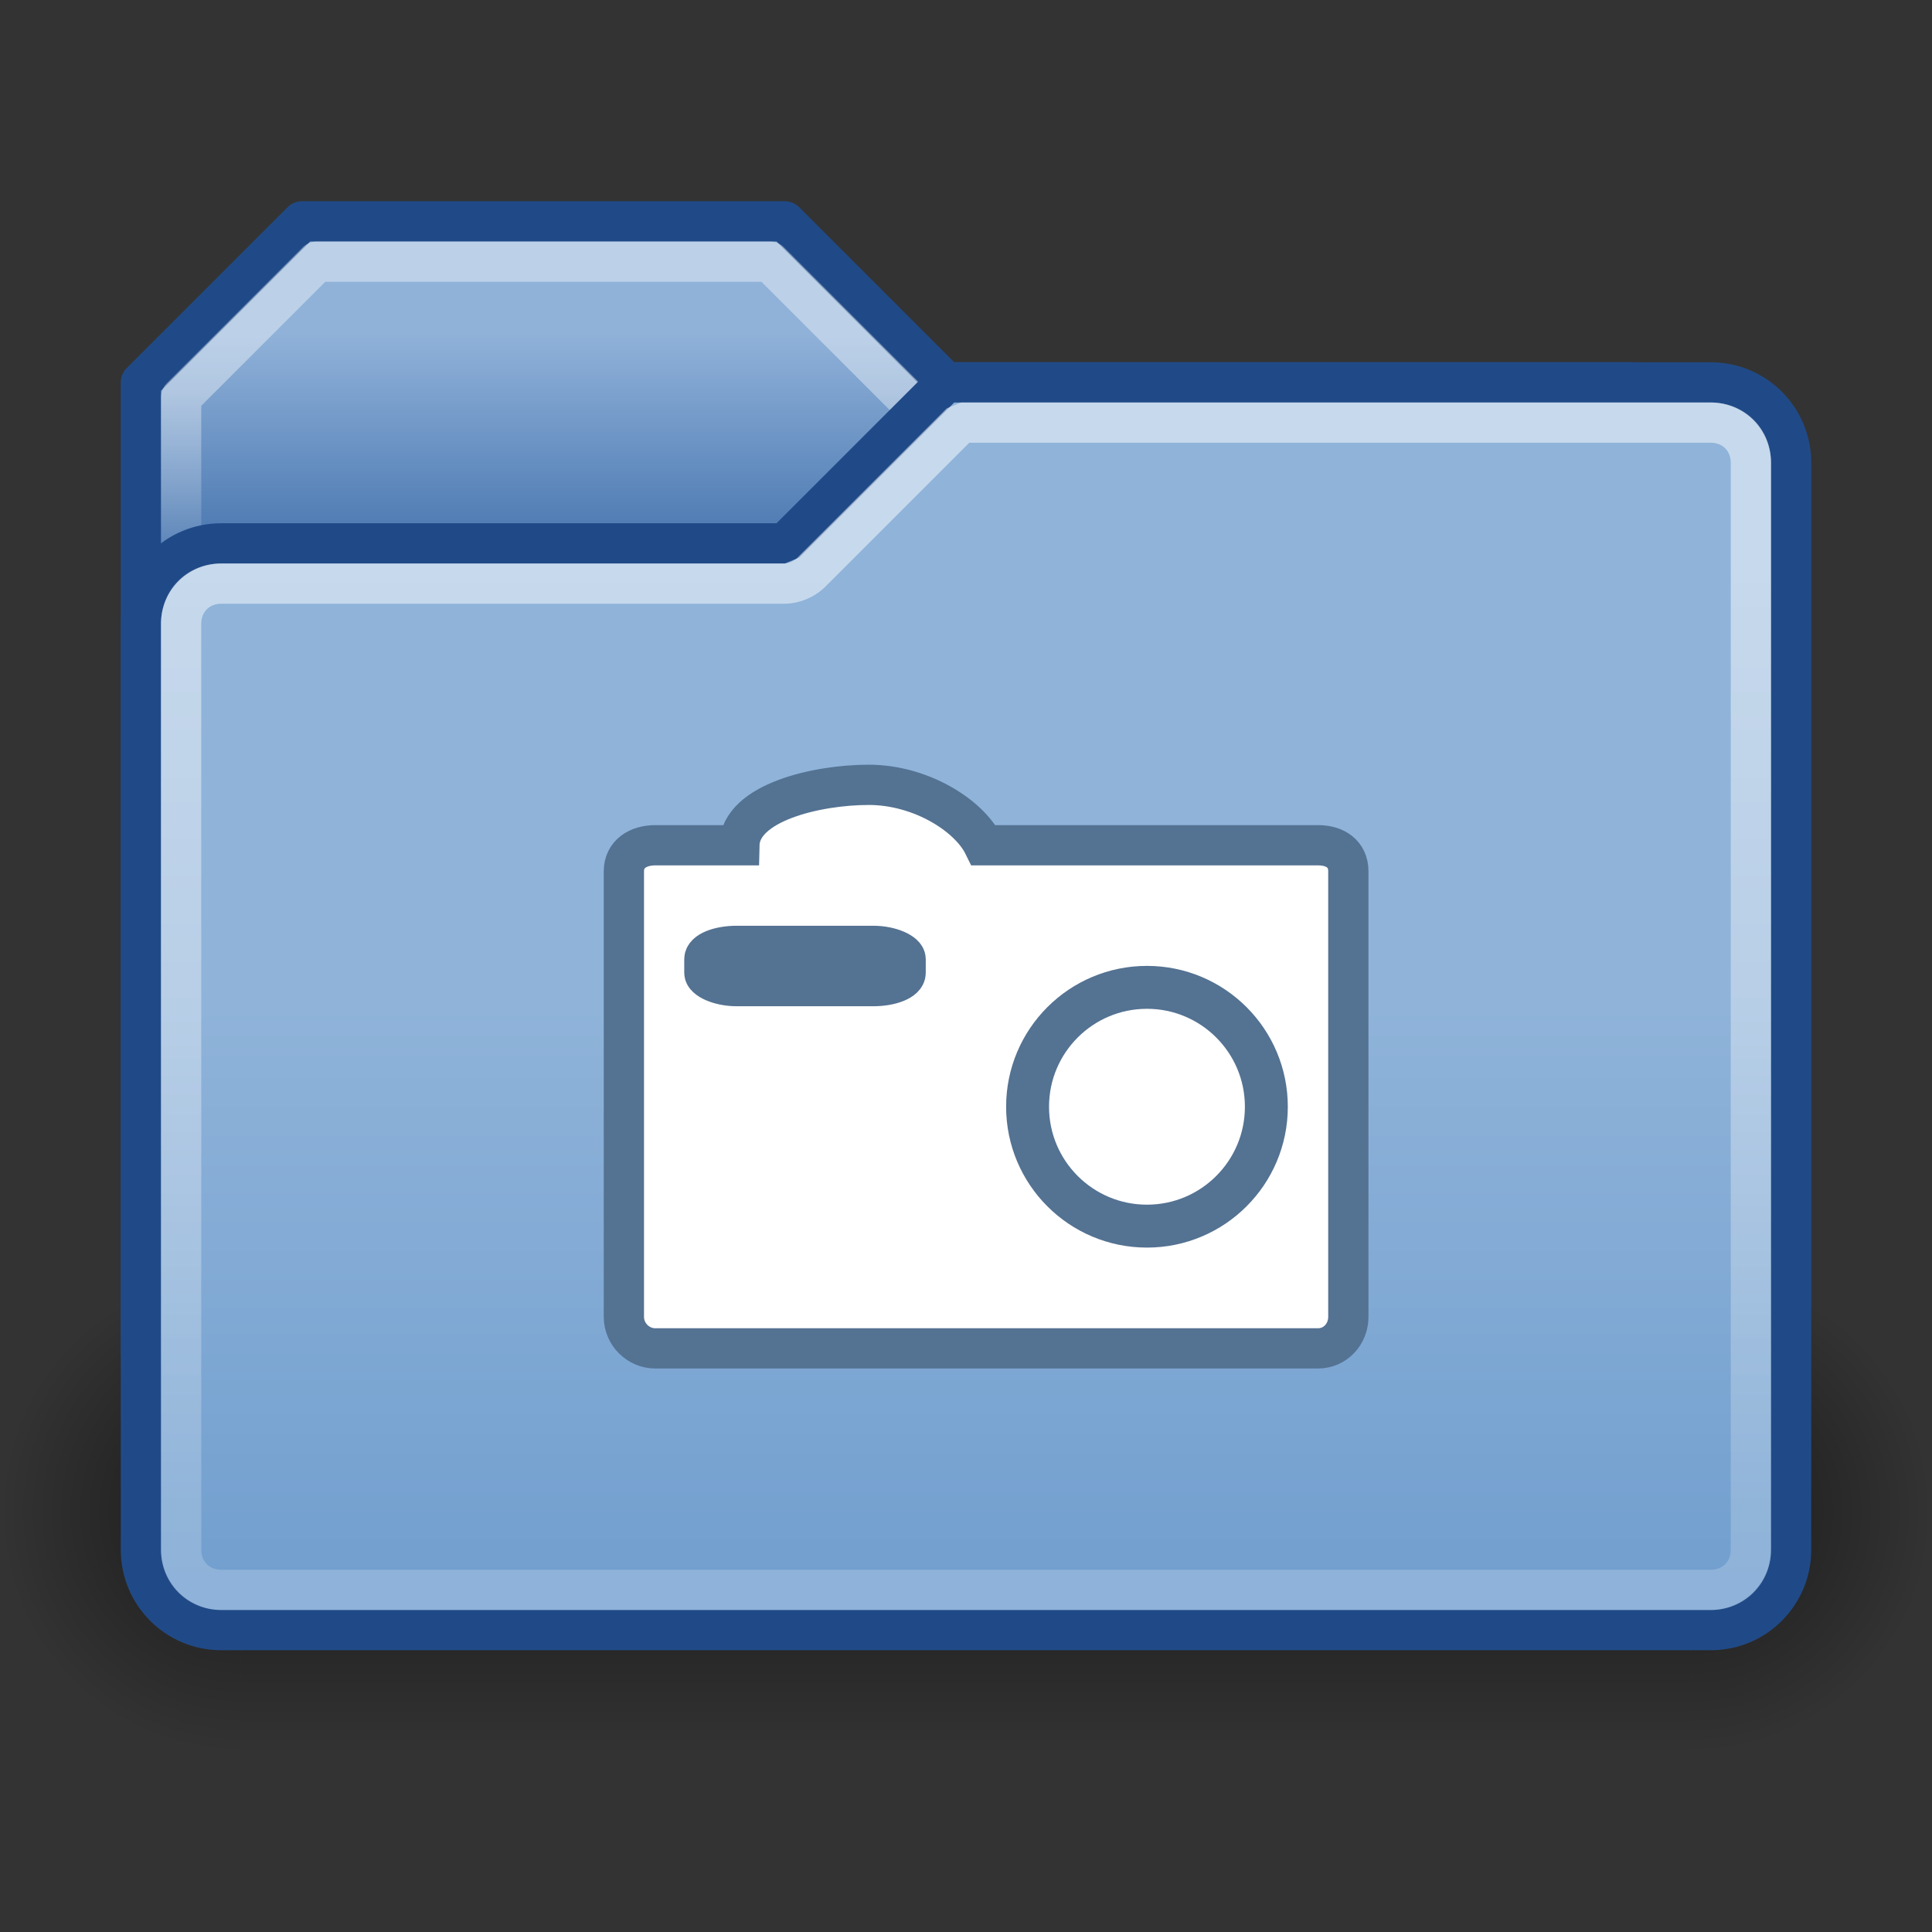 <?xml version="1.0" encoding="UTF-8" standalone="no"?>
<!-- Created with Inkscape (http://www.inkscape.org/) -->

<svg
   xmlns:dc="http://purl.org/dc/elements/1.1/"
   xmlns:cc="http://creativecommons.org/ns#"
   xmlns:rdf="http://www.w3.org/1999/02/22-rdf-syntax-ns#"
   xmlns:svg="http://www.w3.org/2000/svg"
   xmlns="http://www.w3.org/2000/svg"
   xmlns:xlink="http://www.w3.org/1999/xlink"
   xmlns:sodipodi="http://sodipodi.sourceforge.net/DTD/sodipodi-0.dtd"
   xmlns:inkscape="http://www.inkscape.org/namespaces/inkscape"
   width="48"
   height="48"
   id="svg2"
   sodipodi:version="0.32"
   inkscape:version="0.46+devel"
   version="1.0"
   sodipodi:docname="folder-pictures.svg"
   inkscape:export-filename="/home/lapo/Desktop/mist-wip.png"
   inkscape:export-xdpi="90"
   inkscape:export-ydpi="90"
   inkscape:output_extension="org.inkscape.output.svg.inkscape">
  <rect width="100%" height="100%" fill="#333333" stroke="none"/>
  <sodipodi:namedview
     inkscape:window-height="979"
     inkscape:window-width="1400"
     inkscape:pageshadow="2"
     inkscape:pageopacity="0.0"
     guidetolerance="10.0"
     gridtolerance="10.0"
     objecttolerance="10.0"
     borderopacity="1.0"
     bordercolor="#666666"
     pagecolor="#ffffff"
     id="base"
     showgrid="false"
     showguides="true"
     inkscape:guide-bbox="true"
     inkscape:showpageshadow="false"
     showborder="true"
     inkscape:zoom="1"
     inkscape:cx="1.1185611"
     inkscape:cy="-108.8448"
     inkscape:window-x="0"
     inkscape:window-y="25"
     inkscape:current-layer="layer2"
     inkscape:grid-bbox="true"
     inkscape:grid-points="false"
     inkscape:window-maximized="1" />
  <sodipodi:namedview
     id="namedview389"
     pagecolor="#ffffff"
     bordercolor="#666666"
     borderopacity="1.0"
     inkscape:pageopacity="0.0"
     inkscape:pageshadow="2"
     inkscape:zoom="1"
     inkscape:cx="10.097903"
     inkscape:cy="38.917761"
     inkscape:document-units="px"
     inkscape:current-layer="layer1"
     showgrid="false"
     inkscape:window-width="965"
     inkscape:window-height="763"
     inkscape:window-x="176"
     inkscape:window-y="103"
     fill="#729fcf"
     stroke="#3465a4"
     inkscape:showpageshadow="false"
     showguides="false"
     inkscape:guide-bbox="true"
     inkscape:grid-points="true"
     inkscape:grid-bbox="false"
     showborder="true">
    <sodipodi:guide
       id="guide1887"
       position="2.948"
       orientation="vertical" />
    <sodipodi:guide
       id="guide1891"
       position="41.985"
       orientation="horizontal" />
    <sodipodi:guide
       id="guide1893"
       position="6.958"
       orientation="horizontal" />
    <inkscape:grid
       empspacing="2"
       empopacity="0.4"
       opacity="0.2"
       empcolor="#0000ff"
       color="#0000ff"
       spacingy="0.5px"
       spacingx="0.5px"
       originy="0px"
       originx="0px"
       type="xygrid"
       id="GridFromPre046Settings" />
    <sodipodi:guide
       id="guide2191"
       position="24.042"
       orientation="vertical" />
    <sodipodi:guide
       id="guide2203"
       position="25.986"
       orientation="horizontal" />
    <inkscape:grid
       empspacing="2"
       empopacity="0.4"
       opacity="0.2"
       empcolor="#0000ff"
       color="#0000ff"
       spacingy="0.5px"
       spacingx="0.5px"
       originy="0px"
       originx="0px"
       type="xygrid"
       id="grid10239" />
  </sodipodi:namedview>
  <defs
     id="defs4">
    <linearGradient
       id="linearGradient4717">
      <stop
         style="stop-color:#90b2d9;stop-opacity:1"
         offset="0"
         id="stop4719" />
      <stop
         style="stop-color:#3465a4;stop-opacity:1"
         offset="1"
         id="stop4721" />
    </linearGradient>
    <linearGradient
       id="linearGradient4711">
      <stop
         style="stop-color:#8fb3d9;stop-opacity:1"
         offset="0"
         id="stop4713" />
      <stop
         style="stop-color:#729fcf;stop-opacity:1"
         offset="1"
         id="stop4715" />
    </linearGradient>
    <linearGradient
       id="linearGradient4676">
      <stop
         style="stop-color:black;stop-opacity:0;"
         offset="0"
         id="stop4678" />
      <stop
         id="stop4682"
         offset="0.5"
         style="stop-color:black;stop-opacity:1;" />
      <stop
         style="stop-color:black;stop-opacity:0;"
         offset="1"
         id="stop4680" />
    </linearGradient>
    <linearGradient
       id="linearGradient4656"
       inkscape:collect="always">
      <stop
         id="stop4658"
         offset="0"
         style="stop-color:black;stop-opacity:1;" />
      <stop
         id="stop4660"
         offset="1"
         style="stop-color:black;stop-opacity:0;" />
    </linearGradient>
    <linearGradient
       id="linearGradient4602"
       inkscape:collect="always">
      <stop
         id="stop4604"
         offset="0"
         style="stop-color:white;stop-opacity:1;" />
      <stop
         id="stop4606"
         offset="1"
         style="stop-color:white;stop-opacity:0;" />
    </linearGradient>
    <linearGradient
       id="linearGradient4594">
      <stop
         id="stop4596"
         offset="0"
         style="stop-color:white;stop-opacity:1;" />
      <stop
         id="stop4598"
         offset="1"
         style="stop-color:white;stop-opacity:0.398" />
    </linearGradient>
    <linearGradient
       id="linearGradient3816">
      <stop
         style="stop-color:#547292;stop-opacity:1;"
         offset="0"
         id="stop3818" />
      <stop
         style="stop-color:#547292;stop-opacity:0;"
         offset="1"
         id="stop3820" />
    </linearGradient>
    <linearGradient
       id="linearGradient3824">
      <stop
         style="stop-color:#ffffff;stop-opacity:1;"
         offset="0"
         id="stop3826" />
      <stop
         style="stop-color:#c9c9c9;stop-opacity:1;"
         offset="1"
         id="stop3828" />
    </linearGradient>
    <linearGradient
       id="linearGradient4356">
      <stop
         style="stop-color:#547292;stop-opacity:1;"
         offset="0"
         id="stop4358" />
      <stop
         style="stop-color:#547292;stop-opacity:0.65;"
         offset="1"
         id="stop4360" />
    </linearGradient>
    <linearGradient
       inkscape:collect="always"
       id="linearGradient5841">
      <stop
         style="stop-color:#ffffff;stop-opacity:1;"
         offset="0"
         id="stop5843" />
      <stop
         style="stop-color:#ffffff;stop-opacity:0;"
         offset="1"
         id="stop5845" />
    </linearGradient>
    <linearGradient
       inkscape:collect="always"
       id="linearGradient4457">
      <stop
         style="stop-color:#cc0000"
         offset="0"
         id="stop4459" />
      <stop
         style="stop-color:#ef2929"
         offset="1"
         id="stop4461" />
    </linearGradient>
    <linearGradient
       id="linearGradient3524">
      <stop
         id="stop5270"
         offset="0"
         style="stop-color:#729fcf;stop-opacity:0;" />
      <stop
         style="stop-color:#729fcf;stop-opacity:0;"
         offset="0.85"
         id="stop5272" />
      <stop
         id="stop3528"
         offset="1"
         style="stop-color:#729fcf;stop-opacity:1;" />
    </linearGradient>
    <linearGradient
       inkscape:collect="always"
       xlink:href="#linearGradient5841"
       id="linearGradient11408"
       gradientUnits="userSpaceOnUse"
       x1="25.844"
       y1="27.125"
       x2="25.844"
       y2="45" />
    <radialGradient
       inkscape:collect="always"
       xlink:href="#linearGradient3524"
       id="radialGradient11410"
       gradientUnits="userSpaceOnUse"
       cx="9.375"
       cy="9.375"
       fx="9.375"
       fy="9.375"
       r="9.375" />
    <radialGradient
       inkscape:collect="always"
       xlink:href="#linearGradient3524"
       id="radialGradient11412"
       gradientUnits="userSpaceOnUse"
       cx="9.375"
       cy="9.375"
       fx="9.375"
       fy="9.375"
       r="9.375" />
    <radialGradient
       inkscape:collect="always"
       xlink:href="#linearGradient3524"
       id="radialGradient11414"
       gradientUnits="userSpaceOnUse"
       cx="9.375"
       cy="9.375"
       fx="9.375"
       fy="9.375"
       r="9.375" />
    <linearGradient
       inkscape:collect="always"
       xlink:href="#linearGradient4457"
       id="linearGradient11416"
       gradientUnits="userSpaceOnUse"
       gradientTransform="translate(-1,-1)"
       x1="28.976"
       y1="31.07"
       x2="29"
       y2="40.005" />
    <linearGradient
       inkscape:collect="always"
       xlink:href="#linearGradient4457"
       id="linearGradient11418"
       gradientUnits="userSpaceOnUse"
       gradientTransform="translate(-146.336,-258.021)"
       x1="28.976"
       y1="31.07"
       x2="29"
       y2="40.005" />
    <linearGradient
       inkscape:collect="always"
       xlink:href="#linearGradient4457"
       id="linearGradient11420"
       gradientUnits="userSpaceOnUse"
       gradientTransform="matrix(0.75,0,0,0.75,49.873,11.124)"
       x1="28.976"
       y1="31.07"
       x2="29"
       y2="40.005" />
    <radialGradient
       inkscape:collect="always"
       xlink:href="#linearGradient4656"
       id="radialGradient3435"
       gradientUnits="userSpaceOnUse"
       gradientTransform="matrix(1.5,0,0,1,0,2.324581e-6)"
       cx="4"
       cy="39"
       fx="4"
       fy="39"
       r="4" />
    <linearGradient
       inkscape:collect="always"
       xlink:href="#linearGradient4676"
       id="linearGradient3437"
       gradientUnits="userSpaceOnUse"
       x1="19.534"
       y1="34.999"
       x2="19.534"
       y2="43.004" />
    <radialGradient
       inkscape:collect="always"
       xlink:href="#linearGradient4656"
       id="radialGradient3439"
       gradientUnits="userSpaceOnUse"
       gradientTransform="matrix(1.5,0,0,1,-48,-78)"
       cx="4"
       cy="39"
       fx="4"
       fy="39"
       r="4" />
    <linearGradient
       inkscape:collect="always"
       xlink:href="#linearGradient4717"
       id="linearGradient3441"
       gradientUnits="userSpaceOnUse"
       x1="13.435"
       y1="8.284"
       x2="13.435"
       y2="15.212" />
    <linearGradient
       inkscape:collect="always"
       xlink:href="#linearGradient4602"
       id="linearGradient3443"
       gradientUnits="userSpaceOnUse"
       x1="16.75"
       y1="9.649"
       x2="16.75"
       y2="14.965" />
    <linearGradient
       inkscape:collect="always"
       xlink:href="#linearGradient4711"
       id="linearGradient3445"
       gradientUnits="userSpaceOnUse"
       x1="40.75"
       y1="24.999"
       x2="40.75"
       y2="39.301" />
    <linearGradient
       inkscape:collect="always"
       xlink:href="#linearGradient4594"
       id="linearGradient3447"
       gradientUnits="userSpaceOnUse"
       x1="18.75"
       y1="14.171"
       x2="18.75"
       y2="37.452" />
    <linearGradient
       inkscape:collect="always"
       xlink:href="#linearGradient3824"
       id="linearGradient3449"
       gradientUnits="userSpaceOnUse"
       gradientTransform="matrix(1.338,0,0,1.338,-33.479,-20.7)"
       x1="30.936"
       y1="29.553"
       x2="30.936"
       y2="35.803" />
    <linearGradient
       inkscape:collect="always"
       xlink:href="#linearGradient4356"
       id="linearGradient3451"
       gradientUnits="userSpaceOnUse"
       gradientTransform="matrix(-1.308,0.281,0.281,1.308,39.091,-26.212)"
       x1="22.687"
       y1="36.39"
       x2="21.408"
       y2="35.74" />
    <linearGradient
       inkscape:collect="always"
       xlink:href="#linearGradient4356"
       id="linearGradient3453"
       gradientUnits="userSpaceOnUse"
       gradientTransform="matrix(-0.524,0.114,0.113,0.531,37.652,70.825)"
       x1="22.687"
       y1="36.39"
       x2="21.408"
       y2="35.74" />
    <linearGradient
       inkscape:collect="always"
       xlink:href="#linearGradient4356"
       id="linearGradient3455"
       gradientUnits="userSpaceOnUse"
       gradientTransform="matrix(0.527,0.099,-0.097,0.534,10.935,71.298)"
       x1="20.662"
       y1="35.818"
       x2="22.627"
       y2="36.218" />
    <radialGradient
       inkscape:collect="always"
       xlink:href="#linearGradient3816"
       id="radialGradient3457"
       gradientUnits="userSpaceOnUse"
       cx="31.113"
       cy="19.009"
       fx="31.113"
       fy="19.009"
       r="8.662" />
    <radialGradient
       inkscape:collect="always"
       xlink:href="#linearGradient4656"
       id="radialGradient3459"
       gradientUnits="userSpaceOnUse"
       gradientTransform="matrix(1.5,0,0,1,0,2.324581e-6)"
       cx="4"
       cy="39"
       fx="4"
       fy="39"
       r="4" />
    <linearGradient
       inkscape:collect="always"
       xlink:href="#linearGradient4676"
       id="linearGradient3461"
       gradientUnits="userSpaceOnUse"
       x1="19.534"
       y1="34.999"
       x2="19.534"
       y2="43.004" />
    <radialGradient
       inkscape:collect="always"
       xlink:href="#linearGradient4656"
       id="radialGradient3463"
       gradientUnits="userSpaceOnUse"
       gradientTransform="matrix(1.5,0,0,1,-48,-78)"
       cx="4"
       cy="39"
       fx="4"
       fy="39"
       r="4" />
    <linearGradient
       inkscape:collect="always"
       xlink:href="#linearGradient4717"
       id="linearGradient3465"
       gradientUnits="userSpaceOnUse"
       gradientTransform="translate(0,166)"
       x1="13.435"
       y1="8.284"
       x2="13.435"
       y2="15.212" />
    <linearGradient
       inkscape:collect="always"
       xlink:href="#linearGradient4602"
       id="linearGradient3467"
       gradientUnits="userSpaceOnUse"
       x1="16.75"
       y1="9.649"
       x2="16.75"
       y2="14.965" />
    <linearGradient
       inkscape:collect="always"
       xlink:href="#linearGradient4711"
       id="linearGradient3469"
       gradientUnits="userSpaceOnUse"
       gradientTransform="translate(0,166)"
       x1="40.75"
       y1="24.999"
       x2="40.75"
       y2="39.301" />
    <linearGradient
       inkscape:collect="always"
       xlink:href="#linearGradient4594"
       id="linearGradient3471"
       gradientUnits="userSpaceOnUse"
       x1="18.75"
       y1="14.171"
       x2="18.75"
       y2="37.452" />
    <radialGradient
       inkscape:collect="always"
       xlink:href="#linearGradient4656"
       id="radialGradient5495"
       gradientUnits="userSpaceOnUse"
       gradientTransform="matrix(1.5,0,0,1,0,2.324581e-6)"
       cx="4"
       cy="39"
       fx="4"
       fy="39"
       r="4" />
    <linearGradient
       inkscape:collect="always"
       xlink:href="#linearGradient4676"
       id="linearGradient5497"
       gradientUnits="userSpaceOnUse"
       x1="19.534"
       y1="34.999"
       x2="19.534"
       y2="43.004" />
    <radialGradient
       inkscape:collect="always"
       xlink:href="#linearGradient4656"
       id="radialGradient5499"
       gradientUnits="userSpaceOnUse"
       gradientTransform="matrix(1.5,0,0,1,-48,-78)"
       cx="4"
       cy="39"
       fx="4"
       fy="39"
       r="4" />
    <linearGradient
       inkscape:collect="always"
       xlink:href="#linearGradient4717"
       id="linearGradient5501"
       gradientUnits="userSpaceOnUse"
       x1="13.435"
       y1="8.284"
       x2="13.435"
       y2="15.212" />
    <linearGradient
       inkscape:collect="always"
       xlink:href="#linearGradient4602"
       id="linearGradient5503"
       gradientUnits="userSpaceOnUse"
       x1="16.75"
       y1="9.649"
       x2="16.75"
       y2="14.965" />
    <linearGradient
       inkscape:collect="always"
       xlink:href="#linearGradient4711"
       id="linearGradient5505"
       gradientUnits="userSpaceOnUse"
       x1="40.75"
       y1="24.999"
       x2="40.75"
       y2="39.301" />
    <linearGradient
       inkscape:collect="always"
       xlink:href="#linearGradient4594"
       id="linearGradient5507"
       gradientUnits="userSpaceOnUse"
       x1="18.75"
       y1="14.171"
       x2="18.75"
       y2="37.452" />
  </defs>
  <g
     style="display:inline"
     inkscape:label="Vectors"
     id="layer2"
     inkscape:groupmode="layer">
    <g
       transform="translate(202.813,-0.045)"
       style="display:inline"
       inkscape:label="pixmap"
       id="g5003" />
    <g
       id="g891"
       transform="matrix(0.187,0,0,0.187,181.706,57.578)" />
    <g
       transform="translate(1.5,60.43)"
       id="layer1"
       inkscape:label="Base"
       style="display:inline" />
    <g
       transform="translate(1.5,60.43)"
       style="display:inline"
       inkscape:label="Text"
       id="layer5" />
    <path
       transform="matrix(0.503,0,0,0.501,59.284,284.777)"
       d="m 67.031,308.688 c -0.727,0 -1.335,0.108 -1.594,0.219 -0.259,0.111 -0.153,-0.02 -0.156,0.125 a 1.164,1.164 0 0 1 -1.156,1.125 l -2.062,0 0,11.281 9.719,0 8.156,0 0,-11.281 -8.156,0 -1.969,0 a 1.164,1.164 0 0 1 -1.031,-0.625 c -0.148,-0.29 -0.888,-0.844 -1.75,-0.844 z"
       inkscape:href="#rect4783"
       id="path5837"
       style="opacity:0.371;color:#000000;fill:none;stroke:url(#linearGradient11408);stroke-width:1.99;stroke-linecap:butt;stroke-linejoin:miter;stroke-miterlimit:10;stroke-opacity:1;stroke-dasharray:none;stroke-dashoffset:0;marker:none;visibility:visible;display:inline;overflow:visible;enable-background:accumulate"
       xlink:href="#rect4783"
       inkscape:original="M 67.03125 307.53125 C 65.420794 307.53125 64.149696 307.85443 64.125 309 L 61.78125 309 C 61.304091 309 60.90625 309.37896 60.90625 309.84375 L 60.90625 321.75 C 60.90625 322.21479 61.304092 322.59375 61.78125 322.59375 L 61.90625 322.59375 L 71.78125 322.59375 L 80.25 322.59375 C 80.727158 322.59375 81.09375 322.21479 81.09375 321.75 L 81.09375 309.84375 C 81.09375 309.37896 80.727159 309 80.25 309 L 71.78125 309 L 69.8125 309 C 69.39984 308.19179 68.29834 307.53125 67.03125 307.53125 z "
       inkscape:radius="-1.1642135"
       sodipodi:type="inkscape:offset" />
    <g
       transform="translate(85.118,22.837)"
       style="opacity:0.306"
       id="g3238" />
    <g
       transform="translate(77.118,118.525)"
       id="g3374" />
    <rect
       style="color:#000000;fill:#d3d7cf;fill-opacity:1;fill-rule:evenodd;stroke:none;stroke-width:1;marker:none;visibility:visible;display:none;overflow:visible"
       id="rect1315"
       width="16"
       height="16"
       x="-127.336"
       y="-234.021" />
    <rect
       style="color:#000000;fill:#d3d7cf;fill-opacity:1;fill-rule:evenodd;stroke:none;stroke-width:1;marker:none;visibility:visible;display:none;overflow:visible"
       id="rect3481"
       width="22"
       height="22"
       x="-127.336"
       y="-208.021" />
    <path
       sodipodi:type="arc"
       style="color:#000000;fill:url(#radialGradient11410);fill-opacity:1;fill-rule:evenodd;stroke:none;stroke-width:0.609;marker:none;visibility:visible;display:none;overflow:visible"
       id="path3584"
       sodipodi:cx="9.375"
       sodipodi:cy="9.375"
       sodipodi:rx="9.375"
       sodipodi:ry="9.375"
       d="m 18.75,9.375 c 0,5.178 -4.197,9.375 -9.375,9.375 C 4.197,18.75 0,14.553 0,9.375 0,4.197 4.197,0 9.375,0 14.553,0 18.75,4.197 18.75,9.375 z"
       transform="matrix(1.707,0,0,1.707,-75.336,-179.021)" />
    <path
       sodipodi:type="arc"
       style="color:#000000;fill:url(#radialGradient11412);fill-opacity:1;fill-rule:evenodd;stroke:none;stroke-width:0.481;marker:none;visibility:visible;display:none;overflow:visible"
       id="path3586"
       sodipodi:cx="9.375"
       sodipodi:cy="9.375"
       sodipodi:rx="9.375"
       sodipodi:ry="9.375"
       d="m 18.75,9.375 c 0,5.178 -4.197,9.375 -9.375,9.375 C 4.197,18.75 0,14.553 0,9.375 0,4.197 4.197,0 9.375,0 14.553,0 18.75,4.197 18.75,9.375 z"
       transform="matrix(2.133,0,0,2.133,-79.336,-183.021)" />
    <path
       sodipodi:type="arc"
       style="color:#000000;fill:url(#radialGradient11414);fill-opacity:1;fill-rule:evenodd;stroke:none;stroke-width:0.4;marker:none;visibility:visible;display:none;overflow:visible"
       id="path3588"
       sodipodi:cx="9.375"
       sodipodi:cy="9.375"
       sodipodi:rx="9.375"
       sodipodi:ry="9.375"
       d="m 18.75,9.375 c 0,5.178 -4.197,9.375 -9.375,9.375 C 4.197,18.75 0,14.553 0,9.375 0,4.197 4.197,0 9.375,0 14.553,0 18.75,4.197 18.75,9.375 z"
       transform="matrix(2.56,0,0,2.56,-83.336,-187.021)" />
    <g
       style="display:none"
       id="g3977"
       transform="translate(-263.336,-199.521)">
      <path
         transform="matrix(1.143,0,0,1.5,-11.143,-8.25)"
         d="m 57,28.5 c 0,0.552 -0.784,1 -1.75,1 -0.966,0 -1.75,-0.448 -1.75,-1 0,-0.552 0.784,-1 1.75,-1 0.966,0 1.75,0.448 1.75,1 z"
         sodipodi:ry="1"
         sodipodi:rx="1.75"
         sodipodi:cy="28.5"
         sodipodi:cx="55.25"
         id="path3954"
         style="color:#000000;fill:#000000;fill-opacity:1;fill-rule:evenodd;stroke:none;stroke-width:1;marker:none;visibility:visible;display:inline;overflow:visible"
         sodipodi:type="arc" />
      <rect
         y="26"
         x="53"
         height="8.5"
         width="1"
         id="rect3956"
         style="color:#000000;fill:#000000;fill-opacity:1;fill-rule:evenodd;stroke:none;stroke-width:1;marker:none;visibility:visible;display:inline;overflow:visible" />
      <path
         sodipodi:nodetypes="cccc"
         id="path3964"
         d="m 54,26 c 2,0 1.5,3 2.5,3 C 54.5,29 56,27.5 54,27.5 L 54,26 z"
         style="fill:#000000;fill-opacity:1;fill-rule:evenodd;stroke:none" />
    </g>
    <g
       style="display:none"
       id="g3997"
       transform="translate(-263.336,-199.521)">
      <path
         transform="matrix(1.143,0,0,1.5,-2.643,-8.25)"
         d="m 57,28.5 c 0,0.552 -0.784,1 -1.75,1 -0.966,0 -1.75,-0.448 -1.75,-1 0,-0.552 0.784,-1 1.75,-1 0.966,0 1.75,0.448 1.75,1 z"
         sodipodi:ry="1"
         sodipodi:rx="1.75"
         sodipodi:cy="28.5"
         sodipodi:cx="55.25"
         id="path3984"
         style="color:#000000;fill:#000000;fill-opacity:1;fill-rule:evenodd;stroke:none;stroke-width:1;marker:none;visibility:visible;display:inline;overflow:visible"
         sodipodi:type="arc" />
      <rect
         y="26"
         x="61.5"
         height="8.5"
         width="1"
         id="rect3986"
         style="color:#000000;fill:#000000;fill-opacity:1;fill-rule:evenodd;stroke:none;stroke-width:1;marker:none;visibility:visible;display:inline;overflow:visible" />
      <path
         sodipodi:nodetypes="cccc"
         id="path3988"
         d="M 62.5,26 C 64.5,26 64,28.5 65,28.5 c -1.5,1e-6 -0.5,-1 -2.5,-1 l 0,-1.5 z"
         style="fill:#000000;fill-opacity:1;fill-rule:evenodd;stroke:none" />
      <path
         sodipodi:nodetypes="cccc"
         id="path3995"
         d="M 62.5,28 C 64.5,28 64,30.5 65,30.5 c -1.5,1e-6 -0.5,-1 -2.5,-1 l 0,-1.5 z"
         style="fill:#000000;fill-opacity:1;fill-rule:evenodd;stroke:none;display:inline" />
    </g>
    <g
       transform="translate(-185.336,-234.021)"
       id="g4113"
       style="display:none">
      <path
         transform="matrix(-1.143,0,0,-1.5,56.143,104.75)"
         d="m 57,28.5 c 0,0.552 -0.784,1 -1.75,1 -0.966,0 -1.75,-0.448 -1.75,-1 0,-0.552 0.784,-1 1.75,-1 0.966,0 1.75,0.448 1.75,1 z"
         sodipodi:ry="1"
         sodipodi:rx="1.75"
         sodipodi:cy="28.5"
         sodipodi:cx="55.25"
         id="path4005"
         style="color:#000000;fill:#000000;fill-opacity:1;fill-rule:evenodd;stroke:none;stroke-width:1;marker:none;visibility:visible;display:inline;overflow:visible"
         sodipodi:type="arc" />
      <rect
         transform="scale(-1,-1)"
         y="-70.5"
         x="8"
         height="8.5"
         width="1"
         id="rect4007"
         style="color:#000000;fill:#000000;fill-opacity:1;fill-rule:evenodd;stroke:none;stroke-width:1;marker:none;visibility:visible;display:inline;overflow:visible" />
      <path
         sodipodi:nodetypes="cccc"
         id="path4009"
         d="m -8,70.5 c 2,0 1.5,-3 2.5,-3 -2,-10e-7 -0.5,1.5 -2.5,1.5 l 0,1.5 z"
         style="fill:#000000;fill-opacity:1;fill-rule:evenodd;stroke:none;display:inline" />
    </g>
    <g
       style="display:none"
       id="g4028"
       transform="translate(-263.836,-199.521)">
      <path
         transform="matrix(-1.143,0,0,-1.5,142.643,70.25)"
         d="m 57,28.5 c 0,0.552 -0.784,1 -1.75,1 -0.966,0 -1.75,-0.448 -1.75,-1 0,-0.552 0.784,-1 1.75,-1 0.966,0 1.75,0.448 1.75,1 z"
         sodipodi:ry="1"
         sodipodi:rx="1.75"
         sodipodi:cy="28.5"
         sodipodi:cx="55.25"
         id="path4016"
         style="color:#000000;fill:#000000;fill-opacity:1;fill-rule:evenodd;stroke:none;stroke-width:1;marker:none;visibility:visible;display:inline;overflow:visible"
         sodipodi:type="arc" />
      <rect
         transform="scale(-1,-1)"
         y="-36"
         x="-78.5"
         height="8.5"
         width="1"
         id="rect4018"
         style="color:#000000;fill:#000000;fill-opacity:1;fill-rule:evenodd;stroke:none;stroke-width:1;marker:none;visibility:visible;display:inline;overflow:visible" />
      <path
         sodipodi:nodetypes="cccc"
         id="path4020"
         d="M 78.5,36 C 80.5,36 80,33.5 81,33.5 c -1.5,-10e-7 -0.5,1 -2.5,1 l 0,1.5 z"
         style="fill:#000000;fill-opacity:1;fill-rule:evenodd;stroke:none" />
      <path
         sodipodi:nodetypes="cccc"
         id="path4022"
         d="M 78.5,34 C 80.5,34 80,31.5 81,31.5 c -1.5,-1e-6 -0.5,1 -2.5,1 l 0,1.5 z"
         style="fill:#000000;fill-opacity:1;fill-rule:evenodd;stroke:none;display:inline" />
    </g>
    <g
       id="g4074"
       transform="translate(-184.336,-235.021)"
       style="display:none">
      <path
         transform="matrix(1.143,0,0,1.5,-89.143,39.75)"
         d="m 57,28.5 c 0,0.552 -0.784,1 -1.75,1 -0.966,0 -1.75,-0.448 -1.75,-1 0,-0.552 0.784,-1 1.75,-1 0.966,0 1.75,0.448 1.75,1 z"
         sodipodi:ry="1"
         sodipodi:rx="1.75"
         sodipodi:cy="28.5"
         sodipodi:cx="55.25"
         id="path4053"
         style="color:#000000;fill:#000000;fill-opacity:1;fill-rule:evenodd;stroke:none;stroke-width:1;marker:none;visibility:visible;display:inline;overflow:visible"
         sodipodi:type="arc" />
      <path
         sodipodi:nodetypes="ccccccccc"
         id="rect4055"
         d="m -25,74 6,1.5 0,8.5 -1,0 0,-7 -4,-1 0,6.5 -1,0 0,-8.5 z"
         style="color:#000000;fill:#000000;fill-opacity:1;fill-rule:evenodd;stroke:none;stroke-width:1;marker:none;visibility:visible;display:inline;overflow:visible" />
      <path
         transform="matrix(1.143,0,0,1.5,-84.143,41.25)"
         d="m 57,28.5 c 0,0.552 -0.784,1 -1.75,1 -0.966,0 -1.75,-0.448 -1.75,-1 0,-0.552 0.784,-1 1.75,-1 0.966,0 1.75,0.448 1.75,1 z"
         sodipodi:ry="1"
         sodipodi:rx="1.75"
         sodipodi:cy="28.5"
         sodipodi:cx="55.25"
         id="path4061"
         style="color:#000000;fill:#000000;fill-opacity:1;fill-rule:evenodd;stroke:none;stroke-width:1;marker:none;visibility:visible;display:inline;overflow:visible"
         sodipodi:type="arc" />
    </g>
    <g
       id="g4090"
       transform="translate(-185.836,-236.021)"
       style="display:none">
      <path
         transform="matrix(1.143,0,0,-1.5,-74.643,120.75)"
         d="m 57,28.5 c 0,0.552 -0.784,1 -1.75,1 -0.966,0 -1.75,-0.448 -1.75,-1 0,-0.552 0.784,-1 1.75,-1 0.966,0 1.75,0.448 1.75,1 z"
         sodipodi:ry="1"
         sodipodi:rx="1.75"
         sodipodi:cy="28.5"
         sodipodi:cx="55.25"
         id="path4081"
         style="color:#000000;fill:#000000;fill-opacity:1;fill-rule:evenodd;stroke:none;stroke-width:1;marker:none;visibility:visible;display:inline;overflow:visible"
         sodipodi:type="arc" />
      <path
         sodipodi:nodetypes="ccccccccc"
         id="path4083"
         d="m -13.5,86.5 6,-1.5 0,-8.5 -1,0 0,7 -4,1 0,-6.5 -1,0 0,8.5 z"
         style="color:#000000;fill:#000000;fill-opacity:1;fill-rule:evenodd;stroke:none;stroke-width:1;marker:none;visibility:visible;display:inline;overflow:visible" />
      <path
         transform="matrix(1.143,0,0,-1.5,-69.643,119.25)"
         d="m 57,28.5 c 0,0.552 -0.784,1 -1.75,1 -0.966,0 -1.75,-0.448 -1.75,-1 0,-0.552 0.784,-1 1.75,-1 0.966,0 1.75,0.448 1.75,1 z"
         sodipodi:ry="1"
         sodipodi:rx="1.75"
         sodipodi:cy="28.5"
         sodipodi:cx="55.25"
         id="path4085"
         style="color:#000000;fill:#000000;fill-opacity:1;fill-rule:evenodd;stroke:none;stroke-width:1;marker:none;visibility:visible;display:inline;overflow:visible"
         sodipodi:type="arc" />
    </g>
    <path
       sodipodi:type="arc"
       style="color:#000000;fill:#5c3566;fill-opacity:1;fill-rule:evenodd;stroke:none;stroke-width:1;marker:none;visibility:visible;display:none;overflow:visible"
       id="path5560"
       sodipodi:cx="64"
       sodipodi:cy="37"
       sodipodi:rx="16"
       sodipodi:ry="16"
       d="m 80,37 c 0,8.837 -7.163,16 -16,16 -8.837,0 -16,-7.163 -16,-16 0,-8.837 7.163,-16 16,-16 8.837,0 16,7.163 16,16 z"
       transform="translate(-121.831,-155.016)" />
    <path
       sodipodi:type="arc"
       style="color:#000000;fill:#75507b;fill-opacity:1;fill-rule:evenodd;stroke:none;stroke-width:1;marker:none;visibility:visible;display:none;overflow:visible"
       id="path5562"
       sodipodi:cx="64"
       sodipodi:cy="37"
       sodipodi:rx="16"
       sodipodi:ry="16"
       d="m 80,37 c 0,8.837 -7.163,16 -16,16 -8.837,0 -16,-7.163 -16,-16 0,-8.837 7.163,-16 16,-16 8.837,0 16,7.163 16,16 z"
       transform="matrix(0.75,0,0,0.75,-105.85,-145.777)" />
    <path
       sodipodi:type="arc"
       style="color:#000000;fill:#ad7fa8;fill-opacity:1;fill-rule:evenodd;stroke:none;stroke-width:1;marker:none;visibility:visible;display:none;overflow:visible"
       id="path5564"
       sodipodi:cx="64"
       sodipodi:cy="37"
       sodipodi:rx="16"
       sodipodi:ry="16"
       d="m 80,37 c 0,8.837 -7.163,16 -16,16 -8.837,0 -16,-7.163 -16,-16 0,-8.837 7.163,-16 16,-16 8.837,0 16,7.163 16,16 z"
       transform="matrix(0.5,0,0,0.5,-89.825,-136.513)" />
    <g
       id="g4489"
       transform="translate(-185.336,-235.021)"
       style="display:none">
      <rect
         ry="1.085"
         y="27.5"
         x="26.5"
         height="12"
         width="12"
         id="rect4451"
         style="color:#000000;fill:url(#linearGradient11416);fill-opacity:1;fill-rule:evenodd;stroke:#a40000;stroke-width:1;stroke-linecap:round;stroke-linejoin:miter;stroke-miterlimit:4;stroke-opacity:1;stroke-dasharray:none;stroke-dashoffset:0;marker:none;visibility:visible;display:inline;overflow:visible" />
      <g
         transform="translate(-2,-2)"
         id="g4467">
        <rect
           style="color:#000000;fill:#ffffff;fill-opacity:1;fill-rule:evenodd;stroke:none;stroke-width:1;marker:none;visibility:visible;display:inline;overflow:visible"
           id="rect4463"
           width="9"
           height="2"
           x="44.998"
           y="-0.293"
           ry="0"
           transform="matrix(0.707,0.707,-0.707,0.707,0,0)" />
        <rect
           style="color:#000000;fill:#ffffff;fill-opacity:1;fill-rule:evenodd;stroke:none;stroke-width:1;marker:none;visibility:visible;display:inline;overflow:visible"
           id="rect4465"
           width="9"
           height="2"
           x="-3.793"
           y="48.498"
           ry="0"
           transform="matrix(-0.707,0.707,0.707,0.707,0,0)" />
      </g>
      <rect
         style="color:#000000;fill:none;stroke:#ef2929;stroke-width:1;stroke-linecap:round;stroke-linejoin:round;stroke-miterlimit:4;stroke-opacity:1;stroke-dasharray:none;stroke-dashoffset:0;marker:none;visibility:visible;display:inline;overflow:visible"
         id="rect4479"
         width="10"
         height="10"
         x="27.5"
         y="28.5"
         ry="0" />
    </g>
    <rect
       ry="1.085"
       y="-229.521"
       x="-118.836"
       height="7"
       width="7"
       id="rect4506"
       style="color:#000000;fill:url(#linearGradient11418);fill-opacity:1;fill-rule:evenodd;stroke:#a40000;stroke-width:1;stroke-linecap:round;stroke-linejoin:miter;stroke-miterlimit:4;stroke-opacity:1;stroke-dasharray:none;stroke-dashoffset:0;marker:none;visibility:visible;display:none;overflow:visible" />
    <path
       style="fill:#ffffff;fill-opacity:1;fill-rule:evenodd;stroke:none;display:none"
       d="m -117.836,-227.521 1,-1 4,4 -1,1 -4,-4 z"
       id="path4510"
       sodipodi:nodetypes="ccccc" />
    <path
       style="fill:#ffffff;fill-opacity:1;fill-rule:evenodd;stroke:none;display:none"
       d="m -116.836,-223.521 -1,-1 4,-4 1,1 -4,4 z"
       id="path4512"
       sodipodi:nodetypes="ccccc" />
    <g
       transform="translate(-185.336,-234.021)"
       id="g5709"
       style="display:none">
      <rect
         ry="0.993"
         y="32.5"
         x="70.499"
         height="9.001"
         width="9.001"
         id="rect5674"
         style="color:#000000;fill:url(#linearGradient11420);fill-opacity:1;fill-rule:evenodd;stroke:#a40000;stroke-width:1;stroke-linecap:round;stroke-linejoin:miter;stroke-miterlimit:4;stroke-opacity:1;stroke-dasharray:none;stroke-dashoffset:0;marker:none;visibility:visible;display:inline;overflow:visible" />
      <rect
         style="color:#000000;fill:none;stroke:#ef2929;stroke-width:1;stroke-linecap:round;stroke-linejoin:round;stroke-miterlimit:4;stroke-opacity:1;stroke-dasharray:none;stroke-dashoffset:0;marker:none;visibility:visible;display:inline;overflow:visible"
         id="rect5682"
         width="7"
         height="7"
         x="71.5"
         y="33.5"
         ry="0" />
      <g
         id="g5705">
        <path
           style="fill:#ffffff;fill-opacity:1;fill-rule:evenodd;stroke:none;display:inline"
           d="m 72.5,35.5 1,-1 4,4 -1,1 -4,-4 z"
           id="path5693"
           sodipodi:nodetypes="ccccc" />
        <path
           style="fill:#ffffff;fill-opacity:1;fill-rule:evenodd;stroke:none;display:inline"
           d="m 73.5,39.5 -1,-1 4,-4 1,1 -4,4 z"
           id="path5695"
           sodipodi:nodetypes="ccccc" />
      </g>
    </g>
    <g
       id="g5479"
       transform="translate(0,-268)">
      <g
         id="g3408">
        <g
           transform="translate(0,268)"
           id="g9134">
          <g
             style="opacity:0.5"
             transform="matrix(1,0,0,1.5,0,-20.938)"
             id="g9136">
            <rect
               style="color:#000000;fill:url(#radialGradient5495);fill-opacity:1;fill-rule:nonzero;stroke:none;stroke-width:1;marker:none;visibility:visible;display:inline;overflow:visible"
               id="rect9138"
               width="6"
               height="8"
               x="0"
               y="35" />
            <rect
               style="color:#000000;fill:url(#linearGradient5497);fill-opacity:1;fill-rule:nonzero;stroke:none;stroke-width:1;marker:none;visibility:visible;display:inline;overflow:visible"
               id="rect9140"
               width="36"
               height="8"
               x="6"
               y="35" />
            <rect
               style="color:#000000;fill:url(#radialGradient5499);fill-opacity:1;fill-rule:nonzero;stroke:none;stroke-width:1;marker:none;visibility:visible;display:inline;overflow:visible"
               id="rect9142"
               width="6"
               height="8"
               x="-48"
               y="-43"
               transform="scale(-1,-1)" />
          </g>
          <path
             sodipodi:nodetypes="ccccccccccc"
             id="path9144"
             d="m 7.5,5.5 -4,4 0,24 c 0,1.108 0.892,2 2,2 l 35,0 c 1.108,0 2,-0.892 2,-2 l 0,-22 c 0,-1.108 -0.892,-2 -2,-2 l -17,0 -4,-4 -12,0 z"
             style="color:#000000;fill:url(#linearGradient5501);fill-opacity:1;fill-rule:nonzero;stroke:#204a87;stroke-width:1;stroke-linecap:square;stroke-linejoin:round;stroke-miterlimit:4;stroke-opacity:1;stroke-dasharray:none;stroke-dashoffset:1.5;marker:none;visibility:visible;display:inline;overflow:visible" />
          <path
             d="M 7.875,6.5 4.5,9.875 4.5,38.5 c 0,0.58 0.42,1.031 1,1.031 L 42.5,39.5 c 0.58,0 1,-0.42 1,-1 l 0,-27 c 0,-0.58 -0.42,-1 -1,-1 l -19,0 A 0.984,0.984 0 0 1 22.812,10.188 L 19.125,6.5 7.875,6.5 z"
             id="path9146"
             style="opacity:0.4;color:#000000;fill:none;stroke:url(#linearGradient5503);stroke-width:1;stroke-linecap:square;stroke-linejoin:round;stroke-miterlimit:4;stroke-opacity:1;stroke-dasharray:none;stroke-dashoffset:1.5;marker:none;visibility:visible;display:inline;overflow:visible"
             inkscape:original="M 7.5 5.5 L 3.5 9.5 L 3.5 38.5 C 3.5 39.608 4.392 40.500001 5.5 40.5 L 42.5 40.5 C 43.608 40.5 44.5 39.608001 44.5 38.5 L 44.5 11.5 C 44.5 10.392 43.608 9.5 42.5 9.5 L 23.5 9.5 L 19.5 5.5 L 7.5 5.5 z "
             inkscape:radius="-0.984375"
             sodipodi:type="inkscape:offset" />
          <path
             sodipodi:nodetypes="ccccccccccccc"
             id="path9148"
             d="m 23.5,9.5 -4,4 -13,0 -1,0 c -1.108,0 -2,0.892 -2,2 l 0,23 c 0,1.108 0.892,2 2,2 l 37,0 c 1.108,0 2,-0.892 2,-2 l 0,-27 c 0,-1.108 -0.892,-2 -2,-2 l -1,0 -18,0 z"
             style="color:#000000;fill:url(#linearGradient5505);fill-opacity:1;fill-rule:nonzero;stroke:#204a87;stroke-width:1;stroke-linecap:square;stroke-linejoin:bevel;stroke-miterlimit:4;stroke-opacity:1;stroke-dasharray:none;stroke-dashoffset:1.5;marker:none;visibility:visible;display:inline;overflow:visible" />
          <path
             d="m 23.875,10.5 -3.688,3.688 A 0.994,0.994 0 0 1 19.5,14.5 l -13,0 -1,0 c -0.574,0 -1,0.426 -1,1 l 0,23 c 0,0.574 0.426,1 1,1 l 37,0 c 0.574,0 1,-0.426 1,-1 l 0,-27 c 0,-0.574 -0.426,-1 -1,-1 l -1,0 -17.625,0 z"
             id="path9150"
             style="opacity:0.5;color:#000000;fill:none;stroke:url(#linearGradient5507);stroke-width:1;stroke-linecap:square;stroke-linejoin:bevel;stroke-miterlimit:4;stroke-opacity:1;stroke-dasharray:none;stroke-dashoffset:1.5;marker:none;visibility:visible;display:inline;overflow:visible"
             inkscape:original="M 23.5 9.5 L 19.5 13.5 L 6.5 13.5 L 5.5 13.5 C 4.392 13.5 3.5 14.392 3.5 15.5 L 3.5 38.5 C 3.5 39.608 4.392 40.499999 5.5 40.5 L 42.5 40.5 C 43.608 40.5 44.5 39.608001 44.5 38.5 L 44.5 11.5 C 44.5 10.392 43.608 9.5 42.5 9.5 L 41.5 9.5 L 23.5 9.5 z "
             inkscape:radius="-0.99436891"
             sodipodi:type="inkscape:offset" />
        </g>
      </g>
      <g
         transform="translate(1,0)"
         id="g3391">
        <path
           style="color:#000000;fill:#ffffff;fill-opacity:1;fill-rule:evenodd;stroke:#547292;stroke-width:1;stroke-linecap:butt;stroke-linejoin:miter;stroke-miterlimit:10;stroke-opacity:1;stroke-dasharray:none;stroke-dashoffset:0;marker:none;visibility:visible;display:inline;overflow:visible;enable-background:accumulate"
           d="m 20.585,287.499 c -1.283,0 -3.194,0.436 -3.216,1.501 l -2.088,0 C 14.855,289 14.5,289.217 14.5,289.649 l 0,11.067 c 0,0.432 0.355,0.784 0.78,0.784 l 0.111,0 8.805,0 7.551,0 c 0.425,0 0.752,-0.352 0.752,-0.784 l 0,-11.067 C 32.5,289.217 32.173,289 31.747,289 l -8.308,0 c -0.368,-0.751 -1.572,-1.501 -2.855,-1.501 z"
           id="path9414"
           sodipodi:nodetypes="cccccccccccccz" />
        <path
           sodipodi:type="arc"
           style="color:#000000;fill:#ffffff;fill-opacity:1;fill-rule:evenodd;stroke:#547292;stroke-width:1.348;stroke-opacity:1;marker:none;visibility:visible;display:inline;overflow:visible;enable-background:accumulate"
           id="path9416"
           sodipodi:cx="32.0625"
           sodipodi:cy="33.375"
           sodipodi:rx="3.75"
           sodipodi:ry="3.75"
           d="m 35.812,33.375 c 0,2.071 -1.679,3.75 -3.75,3.75 -2.071,0 -3.75,-1.679 -3.75,-3.75 0,-2.071 1.679,-3.75 3.75,-3.75 2.071,0 3.75,1.679 3.75,3.75 z"
           transform="matrix(0.791,0,0,0.791,2.135,269.097)" />
        <rect
           style="color:#000000;fill:none;stroke:#547292;stroke-width:1;stroke-linecap:butt;stroke-linejoin:miter;stroke-miterlimit:4;stroke-opacity:1;stroke-dashoffset:0;marker:none;visibility:visible;display:inline;overflow:visible;font-family:Bitstream Vera Sans"
           id="rect9418"
           width="5"
           height="1"
           x="16.5"
           y="291.5"
           rx="0.806"
           ry="0.328" />
      </g>
    </g>
  </g>
</svg>
